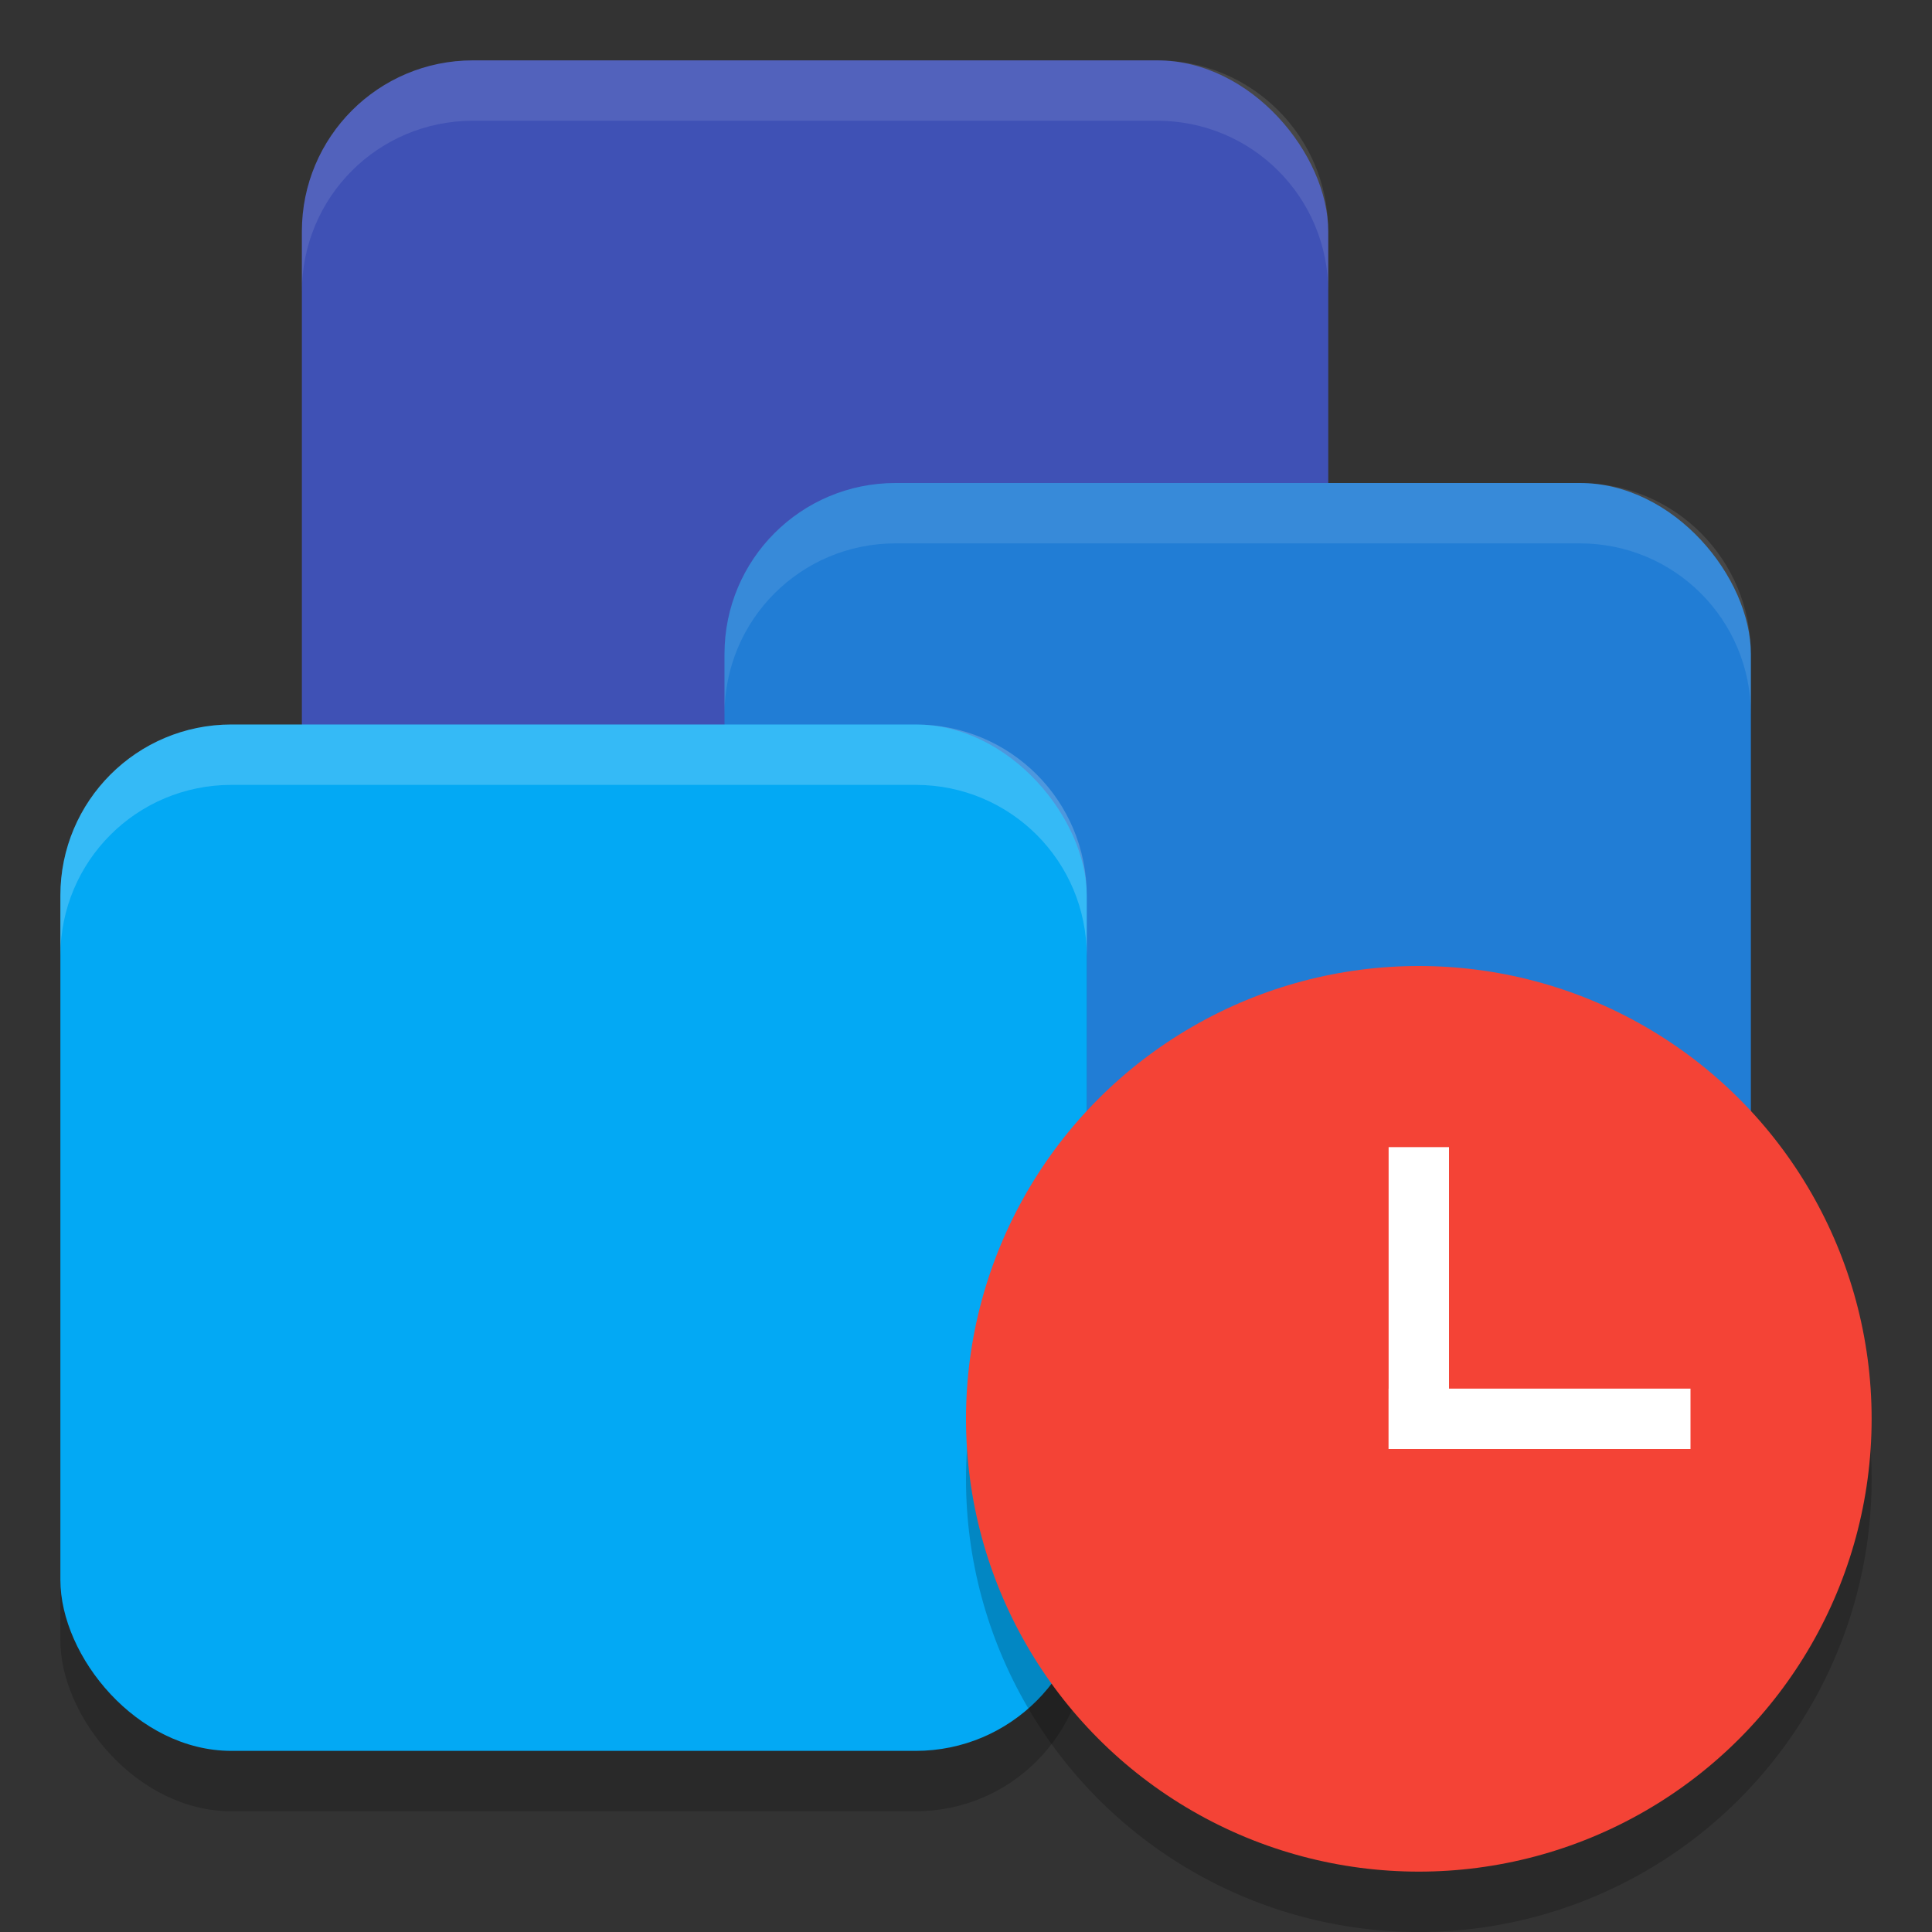<svg xmlns="http://www.w3.org/2000/svg" width="32" height="32" version="1.1">
 <rect width="100%" height="100%" fill="#333333" stroke="none"/>
 <rect style="fill:#3f51b5" width="17" height="17" x="5" y="1" rx="2.833" ry="2.833"/>
 <rect style="opacity:0.2" width="16.744" height="16.744" x="12.16" y="8.67" rx="2.791" ry="2.791"/>
 <rect style="fill:#217dd5" width="17" height="17" x="12" y="8" rx="2.833" ry="2.833"/>
 <rect style="opacity:0.2" width="17" height="17" x="1" y="13" rx="2.833" ry="2.833"/>
 <rect style="fill:#03a9f4" width="17" height="17" x="1" y="12" rx="2.833" ry="2.833"/>
 <circle style="opacity:0.2" cx="23.5" cy="24.5" r="7.5"/>
 <circle style="fill:#f44336" cx="23.5" cy="23.5" r="7.5"/>
 <rect style="fill:#ffffff" width="1" height="5" x="23" y="19"/>
 <rect style="fill:#ffffff" width="1" height="5" x="23" y="-28" transform="rotate(90)"/>
 <path style="fill:#ffffff;opacity:0.1" d="M 7.834 1 C 6.264 1 5 2.264 5 3.834 L 5 4.834 C 5 3.264 6.264 2 7.834 2 L 19.166 2 C 20.736 2 22 3.264 22 4.834 L 22 3.834 C 22 2.264 20.736 1 19.166 1 L 7.834 1 z"/>
 <path style="fill:#ffffff;opacity:0.1" d="M 14.834 8 C 13.264 8 12 9.264 12 10.834 L 12 11.834 C 12 10.264 13.264 9 14.834 9 L 26.166 9 C 27.736 9 29 10.264 29 11.834 L 29 10.834 C 29 9.264 27.736 8 26.166 8 L 14.834 8 z"/>
 <path style="fill:#ffffff;opacity:0.2" d="M 3.834 12 C 2.264 12 1 13.264 1 14.834 L 1 15.834 C 1 14.264 2.264 13 3.834 13 L 15.166 13 C 16.736 13 18 14.264 18 15.834 L 18 14.834 C 18 13.264 16.736 12 15.166 12 L 3.834 12 z"/>
</svg>
